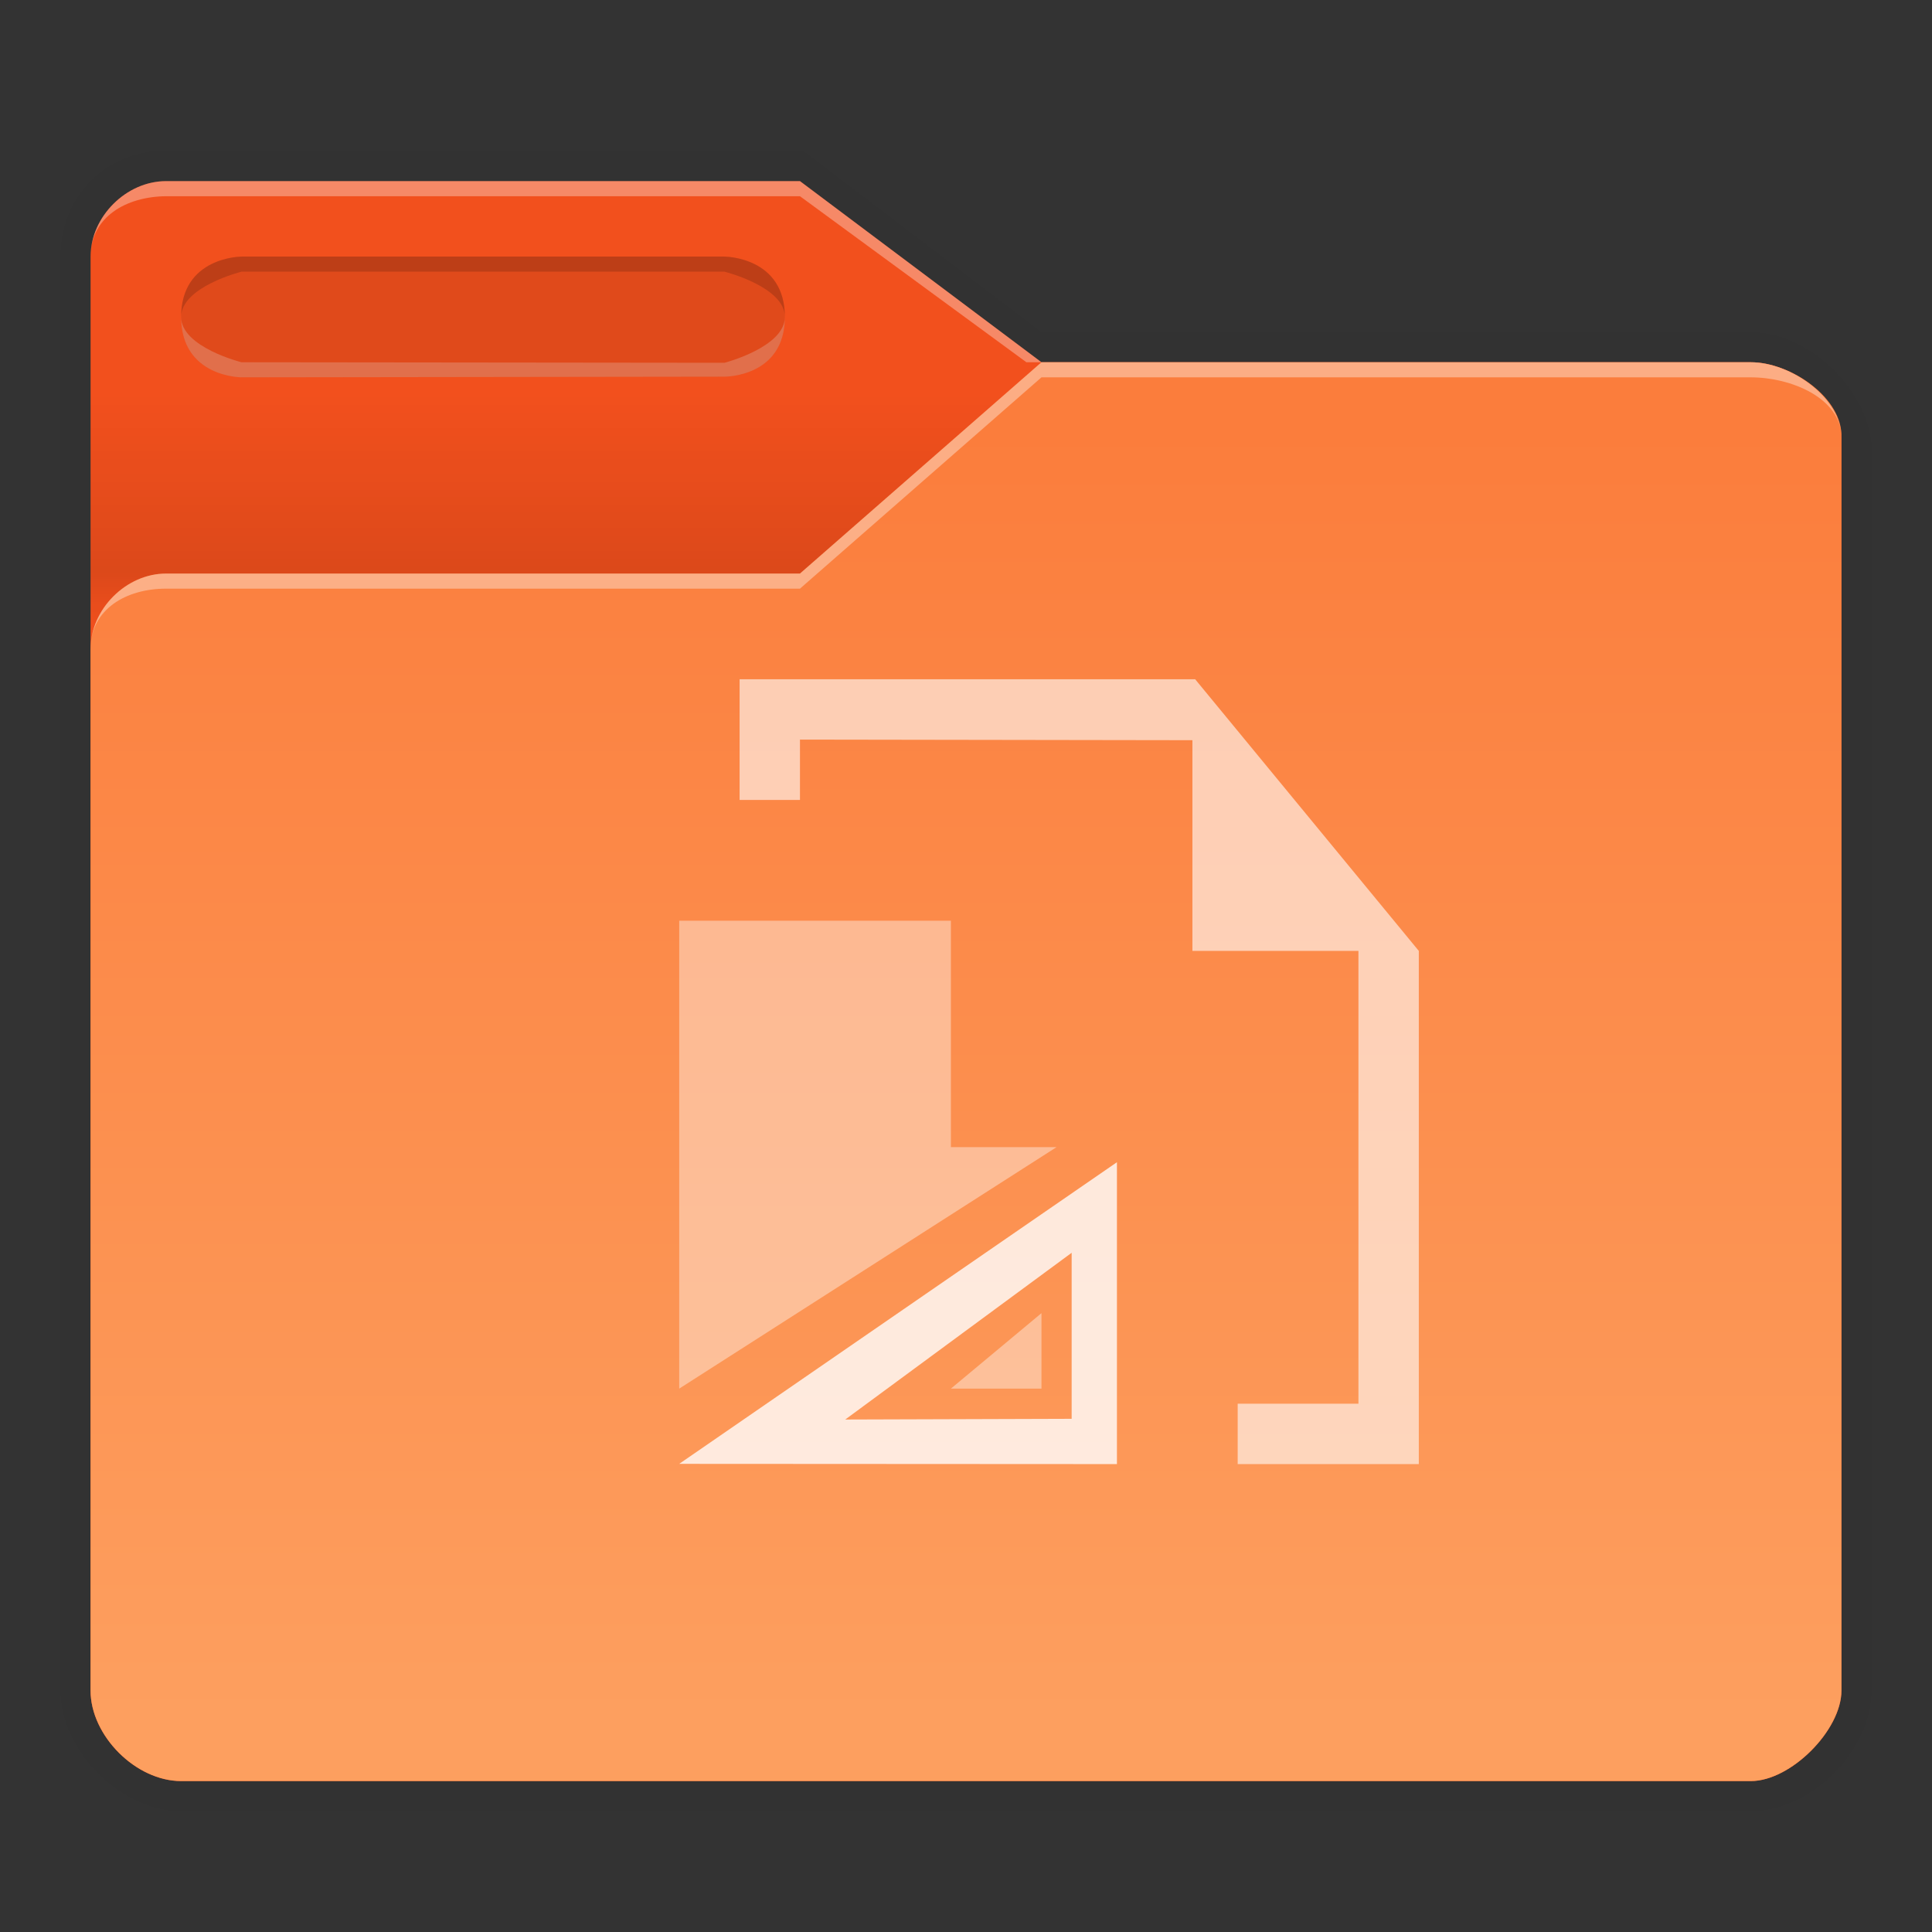 <svg xmlns:osb="http://www.openswatchbook.org/uri/2009/osb" xmlns="http://www.w3.org/2000/svg" xmlns:xlink="http://www.w3.org/1999/xlink" height="128" viewBox="0 0 128 128" width="128"><rect x="0" y="0" width="128" height="128" fill="#333333" stroke="none"/><title>Template icons dark</title><defs><linearGradient id="f" osb:paint="solid"><stop offset="0"/></linearGradient><linearGradient id="c" osb:paint="solid"><stop offset="0" stop-opacity=".018"/></linearGradient><linearGradient id="e"><stop offset="0" stop-opacity=".128"/><stop offset="1" stop-opacity=".392"/></linearGradient><linearGradient id="a"><stop offset="0" stop-color="#fb7d3c"/><stop offset="1" stop-color="#fd9f5f"/></linearGradient><linearGradient id="b" osb:paint="solid"><stop offset="0" stop-color="#f2501d"/></linearGradient><linearGradient id="d"><stop offset="0" stop-opacity="0"/><stop offset=".25" stop-opacity=".091"/><stop offset="1" stop-opacity="0"/></linearGradient><linearGradient id="j" osb:paint="solid"><stop offset="0" stop-color="#fff"/></linearGradient><linearGradient id="g"><stop offset="0" stop-color="#404552" stop-opacity="0"/><stop offset="1" stop-color="#404552" stop-opacity=".839"/></linearGradient><linearGradient id="h"><stop offset="0" stop-color="#404552" stop-opacity=".036"/><stop offset="1" stop-color="#404552" stop-opacity=".979"/></linearGradient><linearGradient id="i"><stop offset="0" stop-color="#828282"/><stop offset=".253" stop-color="#fff"/><stop offset=".522" stop-color="#717171"/><stop offset=".785" stop-color="#717171"/><stop offset="1" stop-color="#4c4c4c"/></linearGradient><linearGradient xlink:href="#c" id="k" gradientUnits="userSpaceOnUse" gradientTransform="matrix(1.02 0 0 1.03 838.062 -69.829)" x1="64.666" y1="133.777" x2="88.203" y2="133.777"/><linearGradient xlink:href="#b" id="l" gradientUnits="userSpaceOnUse" gradientTransform="matrix(1.32 0 0 1.32 956.547 60.897)" x1="116" y1="160" x2="204" y2="160"/><linearGradient xlink:href="#d" id="m" gradientUnits="userSpaceOnUse" gradientTransform="matrix(2.62 0 0 2.624 1104.002 205.206)" x1="13" y1="17" x2="13" y2="11"/><linearGradient xlink:href="#a" id="n" gradientUnits="userSpaceOnUse" gradientTransform="matrix(.5 0 0 .5 999.747 106.34)" x1="352.505" y1="260.138" x2="352.505" y2="430.973"/><linearGradient xlink:href="#j" id="p" gradientUnits="userSpaceOnUse" gradientTransform="matrix(1.215 0 0 1.215 3.194 -5.807)" x1="428" y1="172" x2="468.094" y2="172"/><linearGradient xlink:href="#j" id="o" gradientUnits="userSpaceOnUse" gradientTransform="matrix(1.611 0 0 1.611 832.181 53.008)" x1="428" y1="172" x2="468.094" y2="172"/><linearGradient xlink:href="#j" id="q" gradientUnits="userSpaceOnUse" gradientTransform="matrix(2.653 0 0 2.653 834.26 507.333)" x1="-153.424" y1="-84" x2="-129.424" y2="-84"/><linearGradient xlink:href="#j" id="r" gradientUnits="userSpaceOnUse" gradientTransform="matrix(1.518 0 0 1.518 850.367 64.491)" x1="428" y1="172" x2="468.094" y2="172"/></defs><path d="M1114.947 217.977c-3.96 0-6.947 3.063-6.947 7.023v95c0 4 4 8 8 8 36.005-.09 104 0 104 0 4 0 7.998-4 8-8l.032-82c0-3.96-4.072-8-8.031-8h-47l-15.814-12.034z" style="marker:none" fill="url(#k)" stroke-width=".205" paint-order="fill markers stroke" transform="translate(-1104 -208)"/><path d="M1115 220c-2.64 0-5 2.36-5 5v95c0 3 3 6 6 6h104c2.64 0 6-3.36 6-6v-83c0-2.64-3.36-5-6-5h-47l-16-12z" fill="url(#l)" stroke-width=".229" transform="translate(-1104 -208)"/><path d="M1115 220c-2.64 0-5 2.36-5 5v95c0 3 3 6 6 6h104c2.64 0 6-3.36 6-6v-83c0-2.64-3.36-5-6-5h-47l-16-12z" fill="url(#m)" stroke-width=".229" transform="translate(-1104 -208)"/><path d="M1220 232c2.64 0 6.116 2.363 6 5v83c0 2.64-3.36 6-6 6h-104c-3 0-6-3-6-6v-69c0-2.64 2.36-5 5-5h42l16-14z" style="marker:none" fill="url(#n)" stroke-width=".603" paint-order="fill markers stroke" transform="translate(-1104 -208)"/><path d="M11 12c-2.64 0-5 2.36-5 5 0-2.624 2.36-3.976 5-4h42l15 11h1L53 12z" fill="#fff" fill-opacity=".328" stroke-width=".262"/><path d="M69 24L53 38H11c-2.64 0-5 2.36-5 5 0-2.64 2.36-4 5-4h42l16-14h47c2.64 0 6 1.36 6 4 0-2.64-3.36-5-6-5z" fill="#fff" fill-opacity=".37" stroke-width="1.049"/><path style="isolation:auto;mix-blend-mode:normal;marker:none" d="M16 17h32s4 0 4 4-4 3.956-4 3.956L16 25s-4 0-4-4 4-4 4-4z" color="#000" display="block" overflow="visible" fill-opacity=".078" stroke-width=".234" paint-order="fill markers stroke"/><path style="isolation:auto;mix-blend-mode:normal;marker:none" d="M16 17s-4 0-4 4c0-2 4-3 4-3h32s4 1 4 3c0-4-4-4-4-4z" color="#000" display="block" overflow="visible" fill-opacity=".157" stroke-width=".211" paint-order="fill markers stroke"/><path d="M48 24.956S52 25 52 21c0 2-4 3.035-4 3.035L16 24s-4-1-4-3c0 4 4 4 4 4z" style="isolation:auto;mix-blend-mode:normal;marker:none" color="#000" display="block" overflow="visible" fill="#e7e7e7" fill-opacity=".235" stroke-width=".211" paint-order="fill markers stroke"/><path style="isolation:auto;mix-blend-mode:normal;marker:none" d="M1167 269v15h7l-25 16v-31z" color="#000" overflow="visible" opacity=".4" fill="url(#o)" stroke-width="1.769" stroke-linecap="round" stroke-opacity=".201" paint-order="fill markers stroke" transform="translate(-1104 -208)"/><path style="marker:none" d="M1178 285l-29 19.984 29 .016zm-3 6v11l-15 .047z" opacity=".8" fill="url(#p)" fill-rule="evenodd" stroke-width="1.333" stroke-linecap="round" stroke-opacity=".201" paint-order="fill markers stroke" transform="translate(-1104 -208)"/><path style="marker:none" d="M1167 300h6v-5z" opacity=".4" fill="url(#q)" fill-rule="evenodd" stroke-width=".544" paint-order="fill markers stroke" transform="translate(-1104 -208)"/><path style="line-height:normal;text-indent:0;text-align:start;text-decoration-line:none;text-decoration-style:solid;text-decoration-color:#000;text-transform:none;isolation:auto;mix-blend-mode:normal;marker:none" d="M1141 261v52h45.047l.016-34L1171 261zm4 4h26v14h11l.047 30H1145z" color="#000" font-weight="400" font-family="sans-serif" white-space="normal" overflow="visible" opacity=".8" fill="url(#p)" stroke-width="1.333" stroke-linecap="round" stroke-opacity=".201" paint-order="fill markers stroke" transform="translate(-1104 -208)"/><path d="M1198 305v-34l-14.819-18H1153v8h4v-4l26 .04V271h11v30h-8v4z" style="line-height:normal;text-indent:0;text-align:start;text-decoration-line:none;text-decoration-style:solid;text-decoration-color:#000;text-transform:none;isolation:auto;mix-blend-mode:normal;marker:none" color="#000" font-weight="400" font-family="sans-serif" white-space="normal" overflow="visible" opacity=".6" fill="url(#r)" stroke-width="1.667" stroke-linecap="round" stroke-opacity=".201" paint-order="fill markers stroke" transform="translate(-1104 -208)"/></svg>